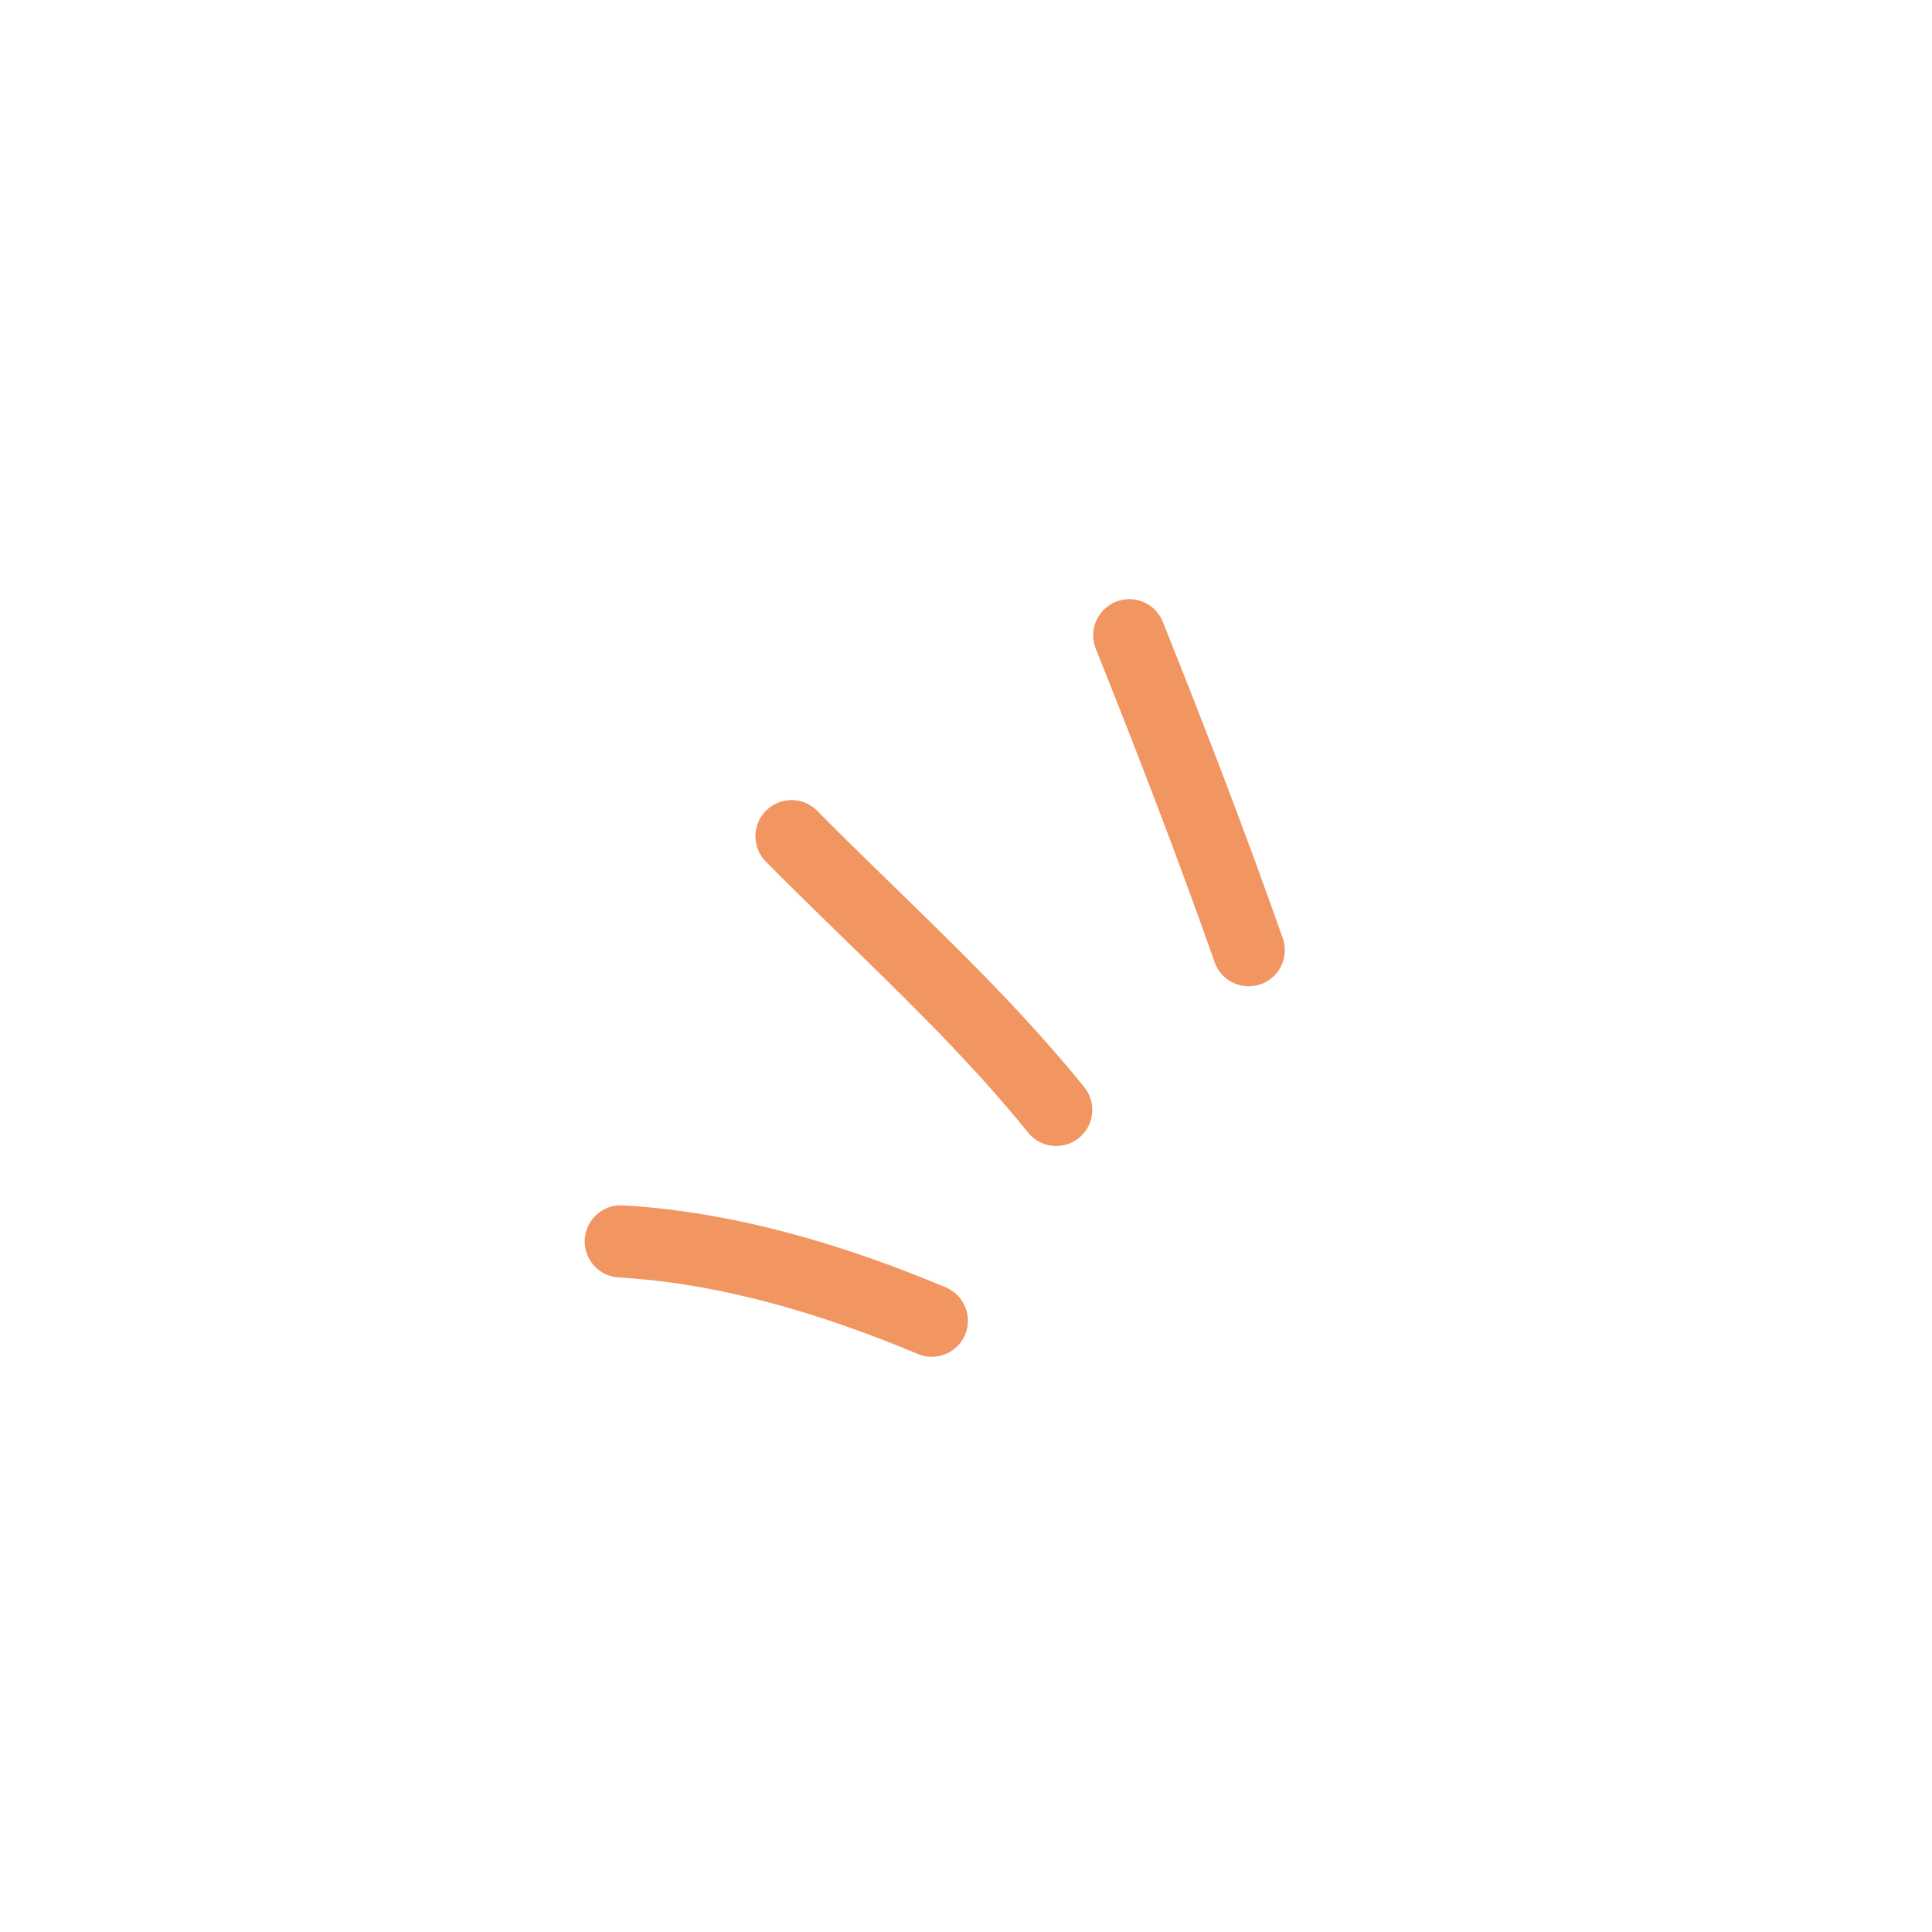 <svg width="107" height="107" viewBox="0 0 107 107" fill="none" xmlns="http://www.w3.org/2000/svg">
<path d="M69.156 52.623C67.088 46.748 64.857 40.965 62.544 35.184" stroke="#F19561" stroke-width="4" stroke-miterlimit="1.5" stroke-linecap="round" stroke-linejoin="round"/>
<path d="M58.494 61.468C54.061 55.976 48.779 51.315 43.837 46.312" stroke="#F19561" stroke-width="4" stroke-miterlimit="1.5" stroke-linecap="round" stroke-linejoin="round"/>
<path d="M51.605 73.143C46.15 70.854 40.293 69.093 34.383 68.753" stroke="#F19561" stroke-width="4" stroke-miterlimit="1.5" stroke-linecap="round" stroke-linejoin="round"/>
</svg>
